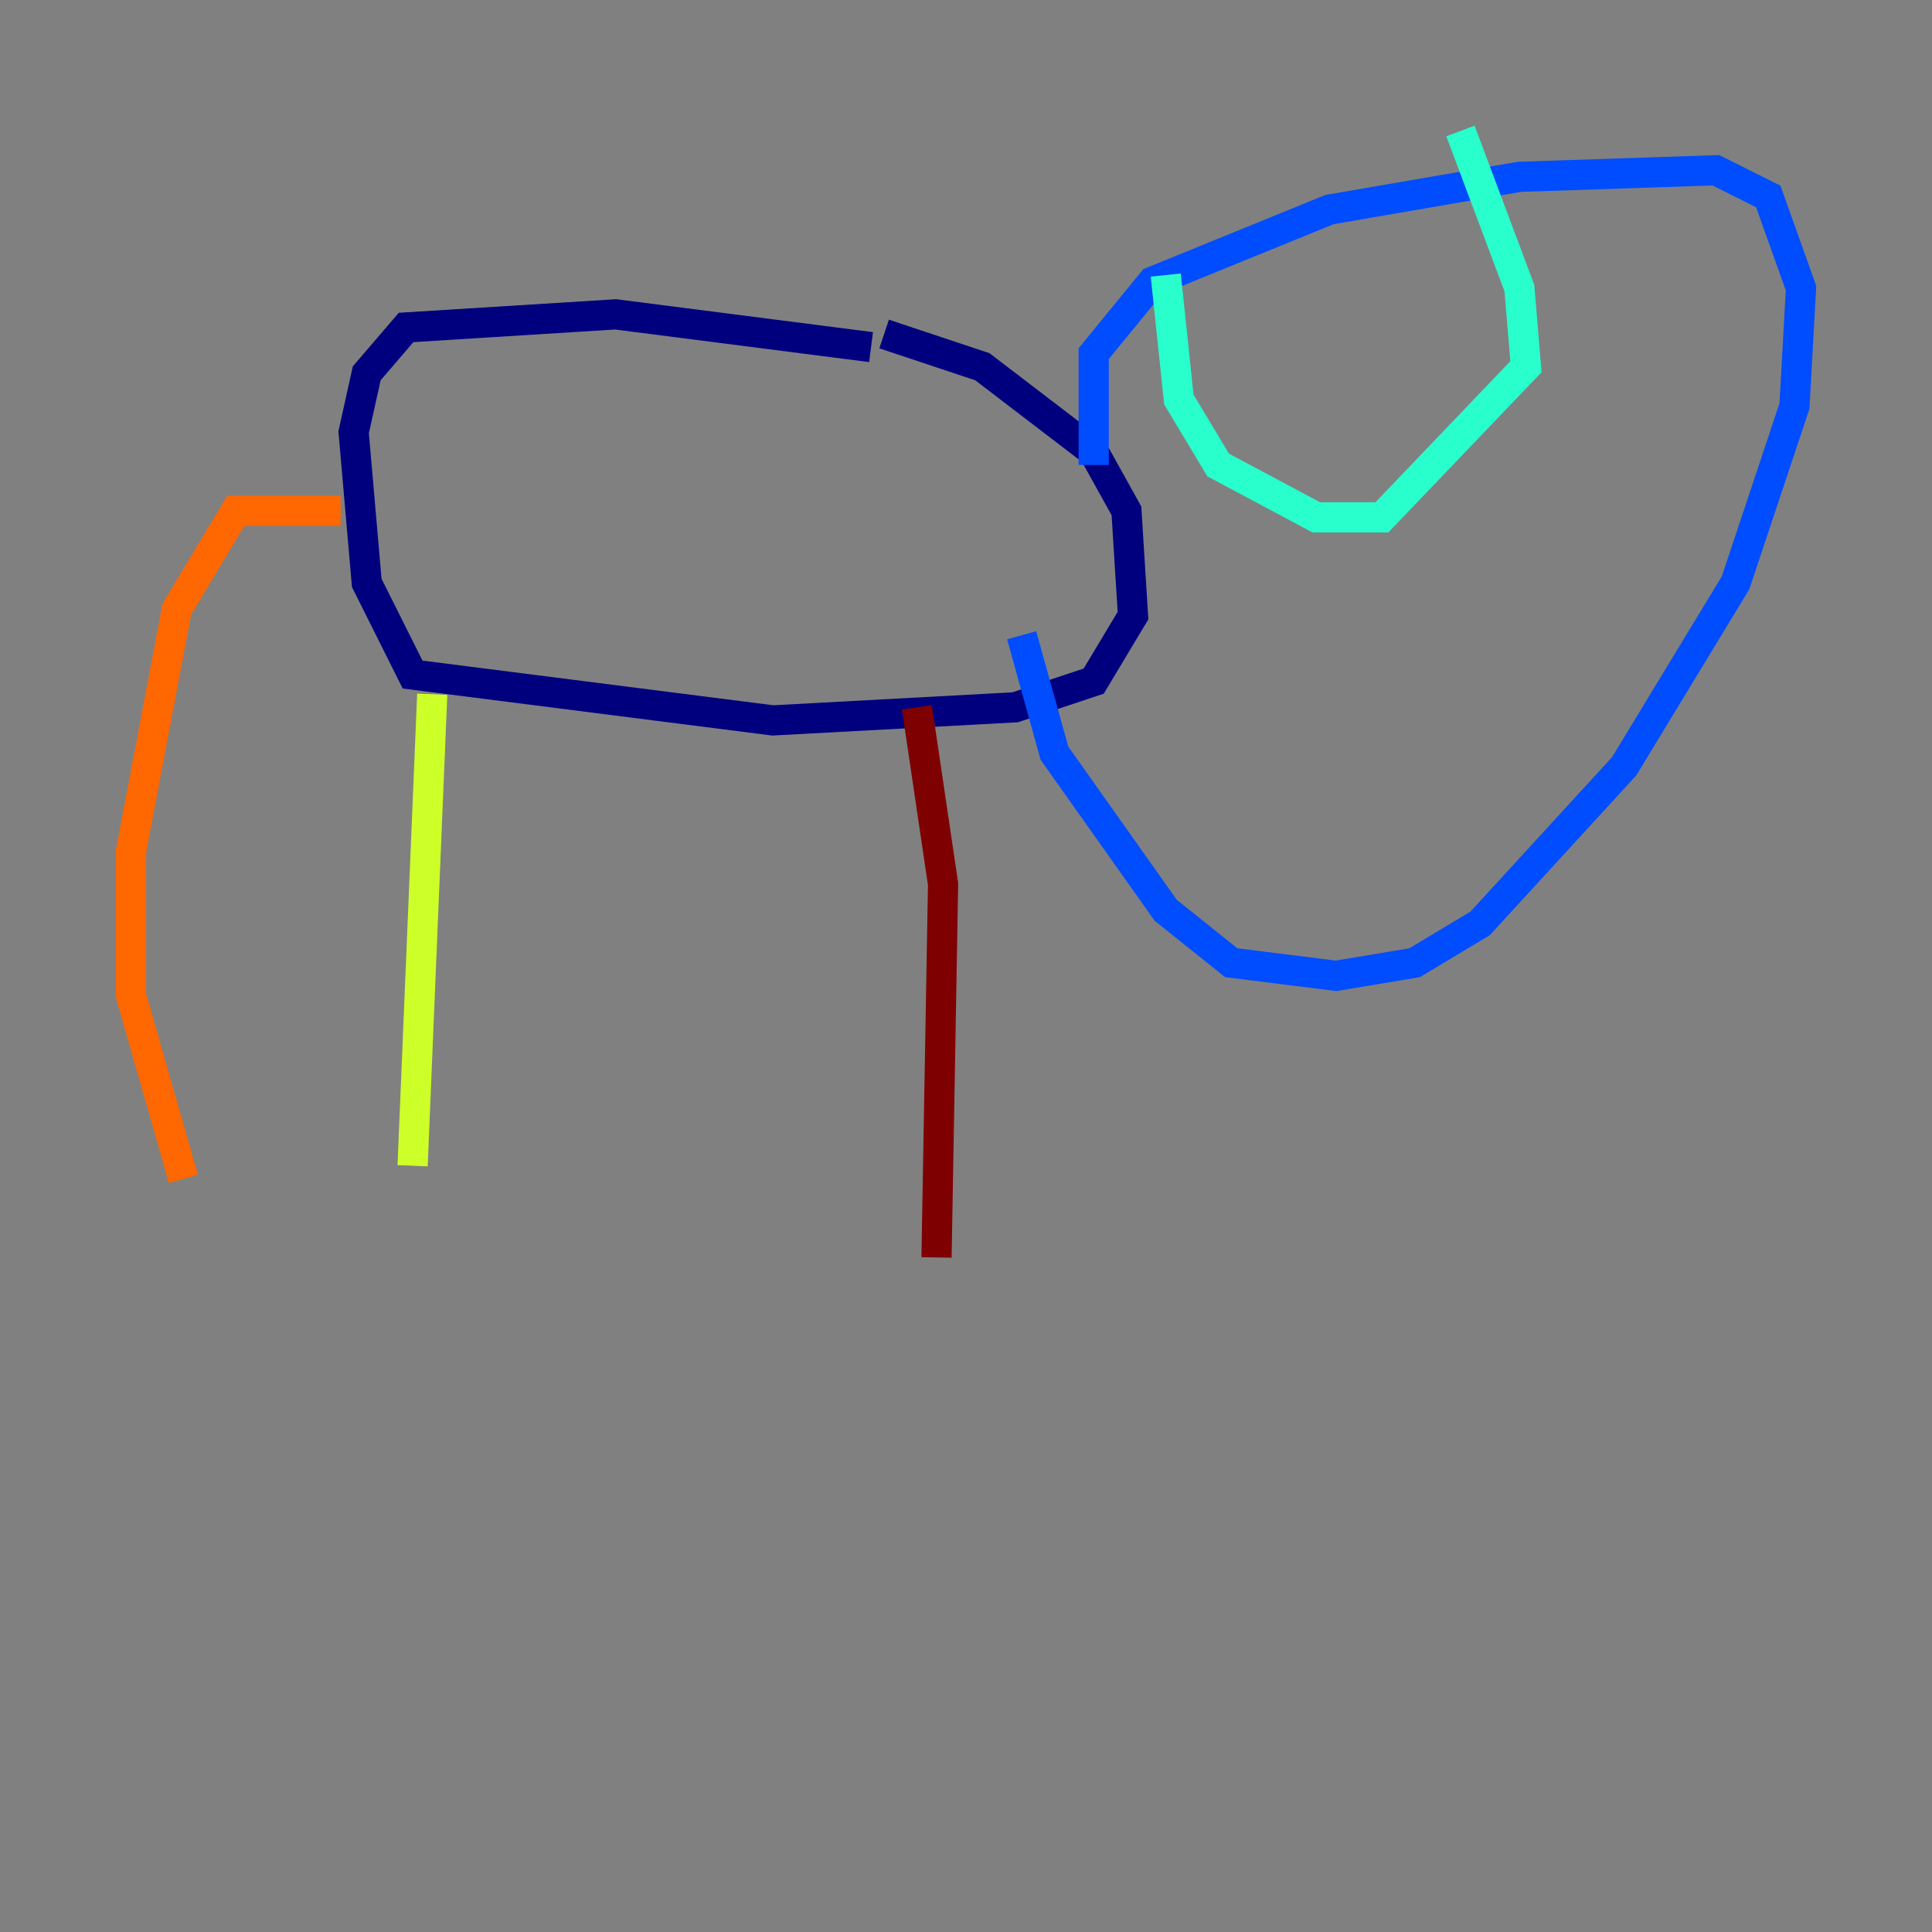 <?xml version="1.0" encoding="utf-8" ?>
<svg baseProfile="tiny" height="128" version="1.2" viewBox="0,0,128,128" width="128" xmlns="http://www.w3.org/2000/svg" xmlns:ev="http://www.w3.org/2001/xml-events" xmlns:xlink="http://www.w3.org/1999/xlink"><rect x="0" y="0" width="128" height="128" fill="#808080" stroke="none"/><defs /><polyline fill="none" points="57.709,22.997 40.786,20.827 26.902,21.695 24.298,24.732 23.43,28.637 24.298,38.617 27.336,44.691 51.2,47.729 67.254,46.861 72.461,45.125 75.064,40.786 74.63,33.844 72.461,29.939 65.085,24.298 58.576,22.129" stroke="#00007f" stroke-width="2" /><polyline fill="none" points="72.461,30.807 72.461,23.43 76.366,18.658 88.081,13.885 100.664,11.715 113.681,11.281 117.153,13.017 119.322,19.091 118.888,26.902 114.983,38.617 107.607,50.766 98.061,61.18 93.722,63.783 88.515,64.651 81.573,63.783 77.234,60.312 69.858,49.898 67.688,42.088" stroke="#004cff" stroke-width="2" /><polyline fill="none" points="77.234,18.224 78.102,26.468 80.705,30.807 87.214,34.278 91.552,34.278 101.098,24.298 100.664,19.091 96.759,8.678" stroke="#29ffcd" stroke-width="2" /><polyline fill="none" points="28.637,45.993 27.336,77.234" stroke="#cdff29" stroke-width="2" /><polyline fill="none" points="22.563,33.844 15.62,33.844 11.715,40.352 8.678,56.407 8.678,65.953 12.149,78.102" stroke="#ff6700" stroke-width="2" /><polyline fill="none" points="60.746,46.861 62.481,58.576 62.047,83.308" stroke="#7f0000" stroke-width="2" /></svg>